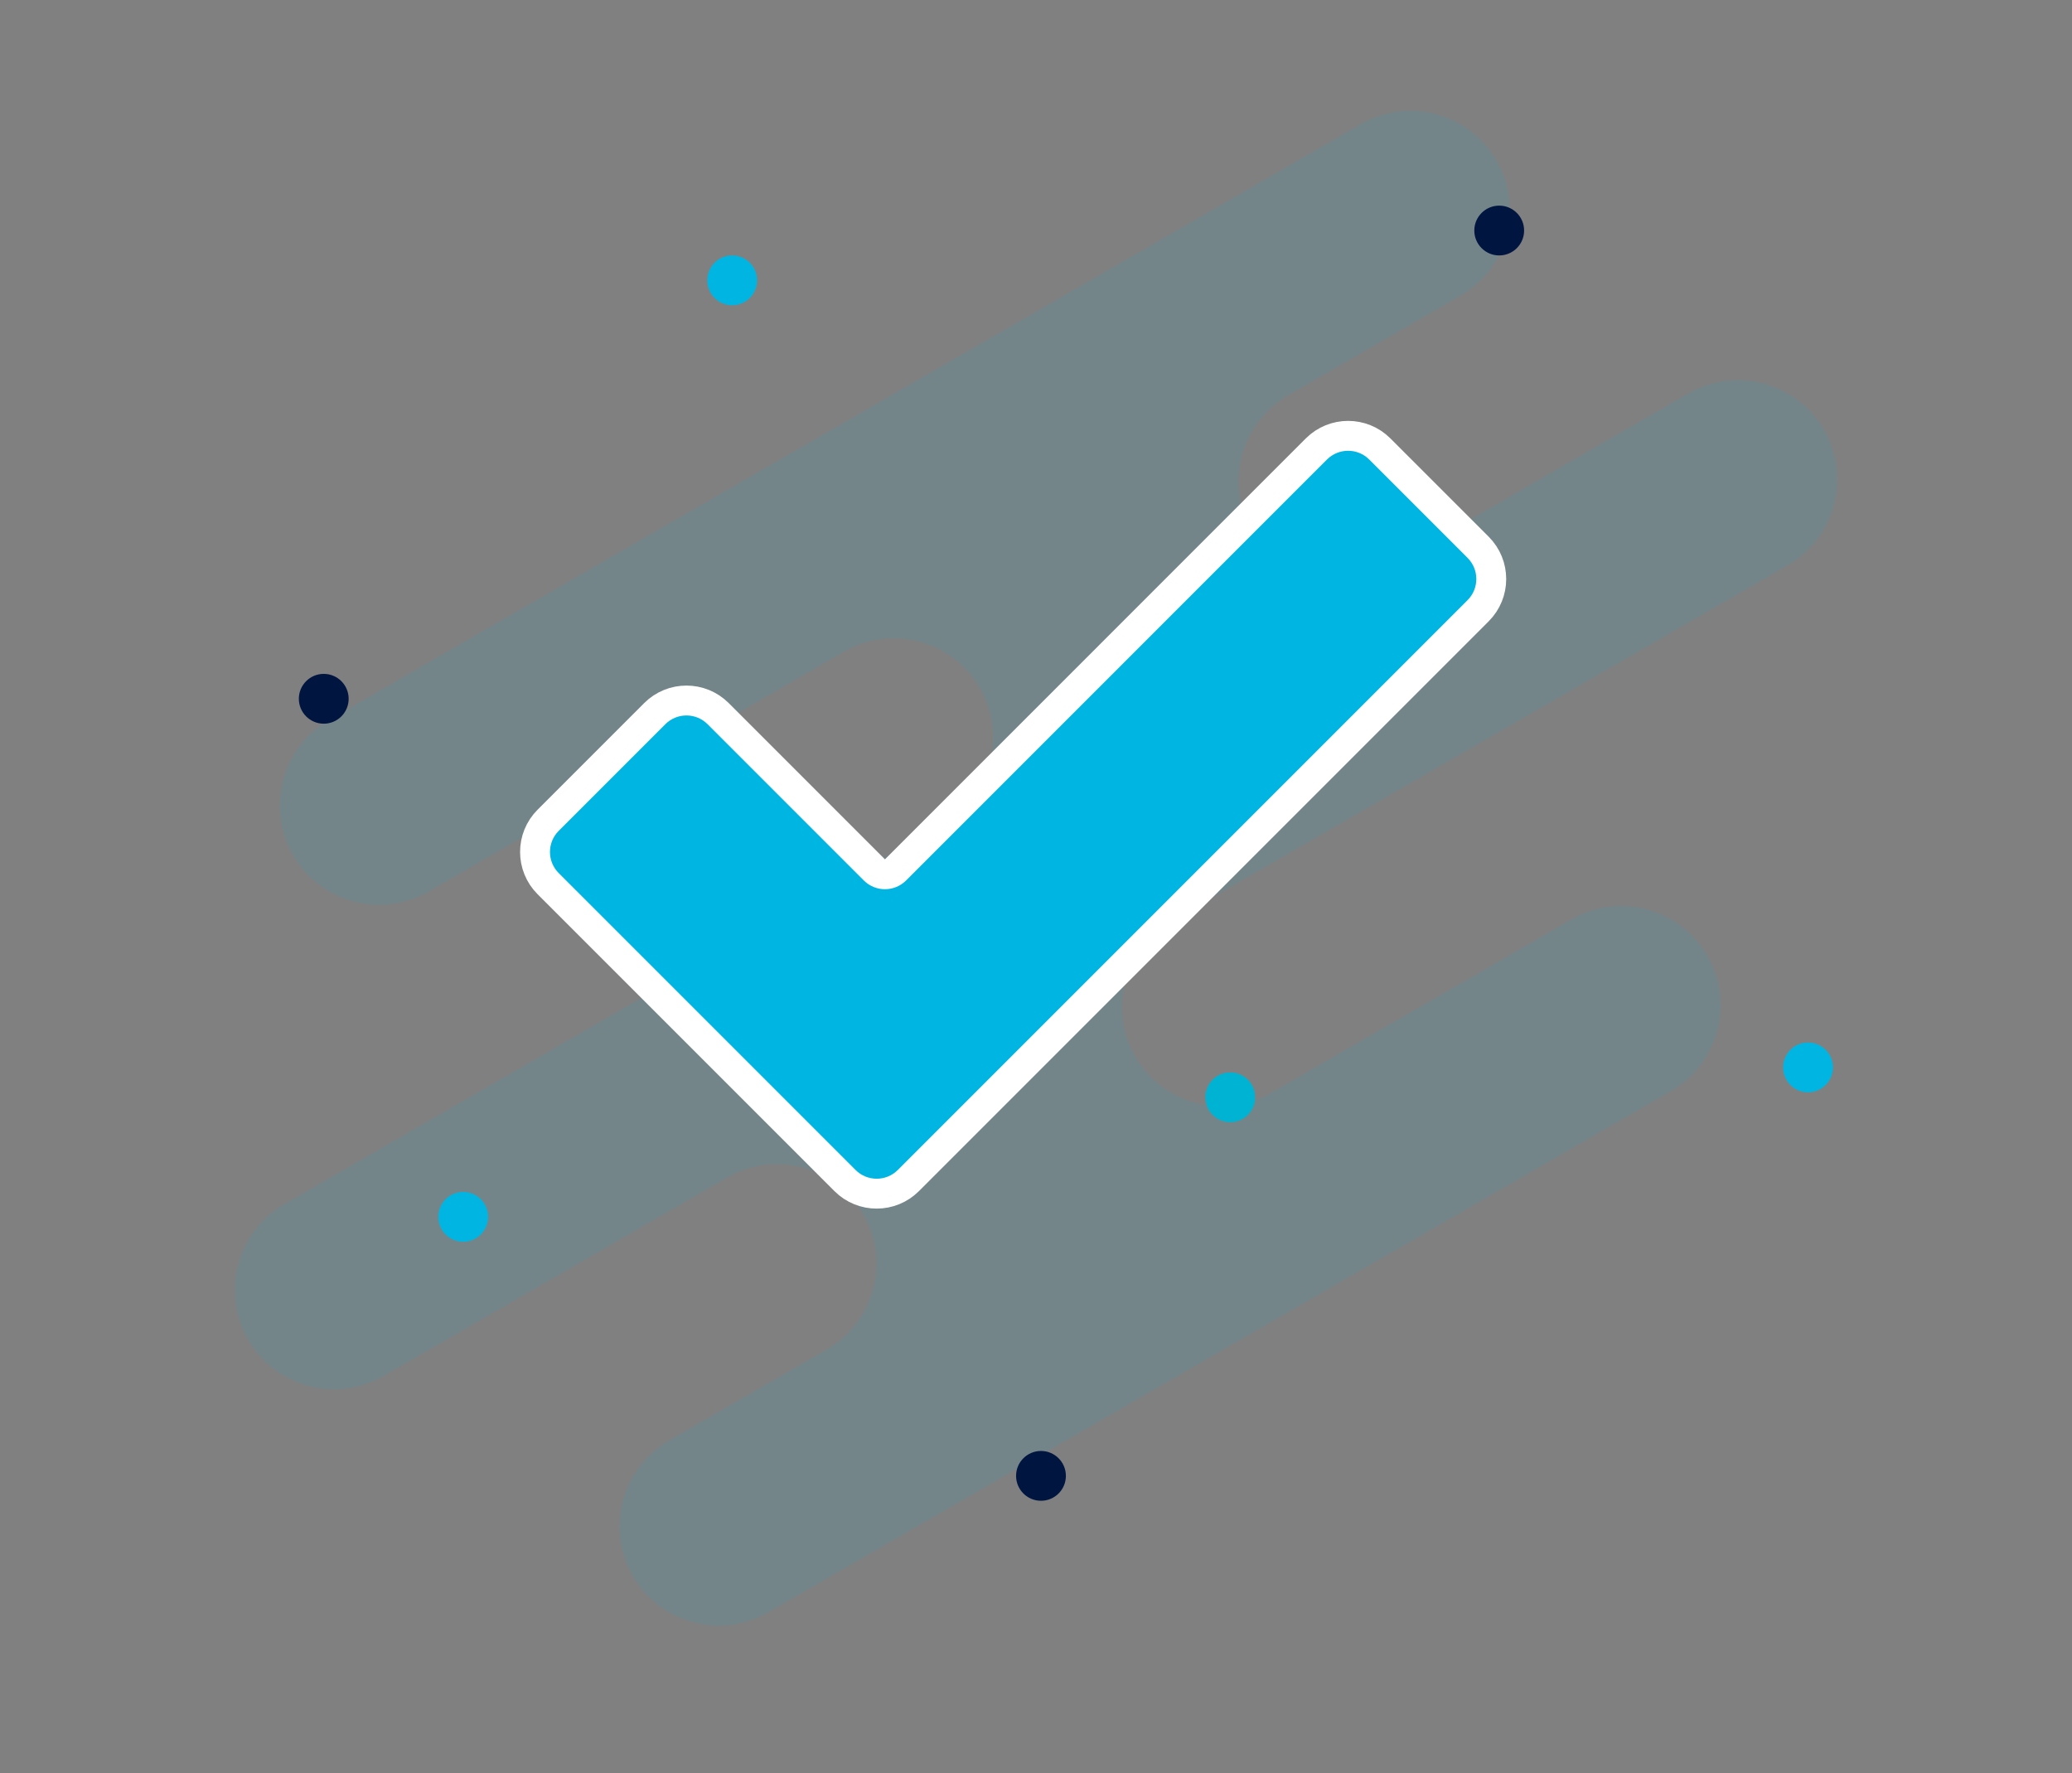 <svg width="208" height="178" viewBox="0 0 208 178" fill="none" xmlns="http://www.w3.org/2000/svg">
<rect x="0" y="0" width="208" height="178" fill="#808080" stroke="none"/>
<path fill-rule="evenodd" clip-rule="evenodd" d="M29.429 85.842C26.677 81.076 28.31 74.983 33.075 72.232L136.614 12.454C141.38 9.702 147.473 11.335 150.224 16.1C152.959 20.837 151.362 26.885 146.664 29.659L129.321 39.673C124.556 42.424 122.923 48.517 125.674 53.282C128.425 58.048 134.519 59.68 139.284 56.929L156.606 46.929L156.54 46.967L53.001 106.745L52.96 106.769L52.916 106.794L94.704 82.667C99.469 79.916 101.102 73.823 98.351 69.057C95.6 64.292 89.507 62.659 84.741 65.41L42.935 89.547C38.185 92.216 32.16 90.573 29.429 85.842ZM28.554 120.86C23.789 123.611 22.156 129.704 24.908 134.469C27.642 139.206 33.679 140.848 38.431 138.165L73.03 118.19C77.796 115.438 83.889 117.071 86.64 121.836C89.391 126.602 87.758 132.695 82.993 135.446L81.519 136.297C81.531 136.29 81.543 136.283 81.555 136.276L127.531 109.732C122.772 112.45 116.706 110.813 113.963 106.061C111.212 101.296 112.845 95.203 117.61 92.452L179.512 56.713C184.226 53.944 185.831 47.885 183.092 43.141C180.341 38.376 174.248 36.743 169.483 39.495L28.554 120.86ZM67.175 144.579C62.41 147.33 60.777 153.424 63.528 158.189C66.279 162.954 72.373 164.587 77.138 161.836L167.735 109.53C172.5 106.778 174.133 100.685 171.382 95.92C168.63 91.154 162.537 89.522 157.772 92.273L67.175 144.579Z" fill="#01B5E2" fill-opacity="0.1"/>
<path d="M55.027 88.698L84.825 118.496C86.582 120.254 89.431 120.254 91.189 118.496L148.385 61.3C150.142 59.543 150.142 56.693 148.385 54.936L138.513 45.064C136.756 43.307 133.907 43.307 132.149 45.064L89.898 87.316C89.312 87.902 88.362 87.902 87.776 87.316L72.093 71.632C70.335 69.875 67.486 69.875 65.729 71.632L55.027 82.334C53.27 84.092 53.27 86.941 55.027 88.698Z" fill="#01B5E2" stroke="white" stroke-width="3"/>
<circle cx="73.5" cy="28.14" r="2.5" fill="#01B5E2"/>
<circle cx="150.5" cy="23.14" r="2.5" fill="#001540"/>
<circle cx="32.5" cy="70.14" r="2.5" fill="#001540"/>
<circle cx="46.5" cy="122.14" r="2.5" fill="#01B5E2"/>
<circle cx="104.5" cy="148.14" r="2.5" fill="#001540"/>
<circle cx="123.5" cy="110.14" r="2.5" fill="#00B3D2"/>
<circle cx="181.5" cy="107.14" r="2.5" fill="#01B5E2"/>
</svg>
